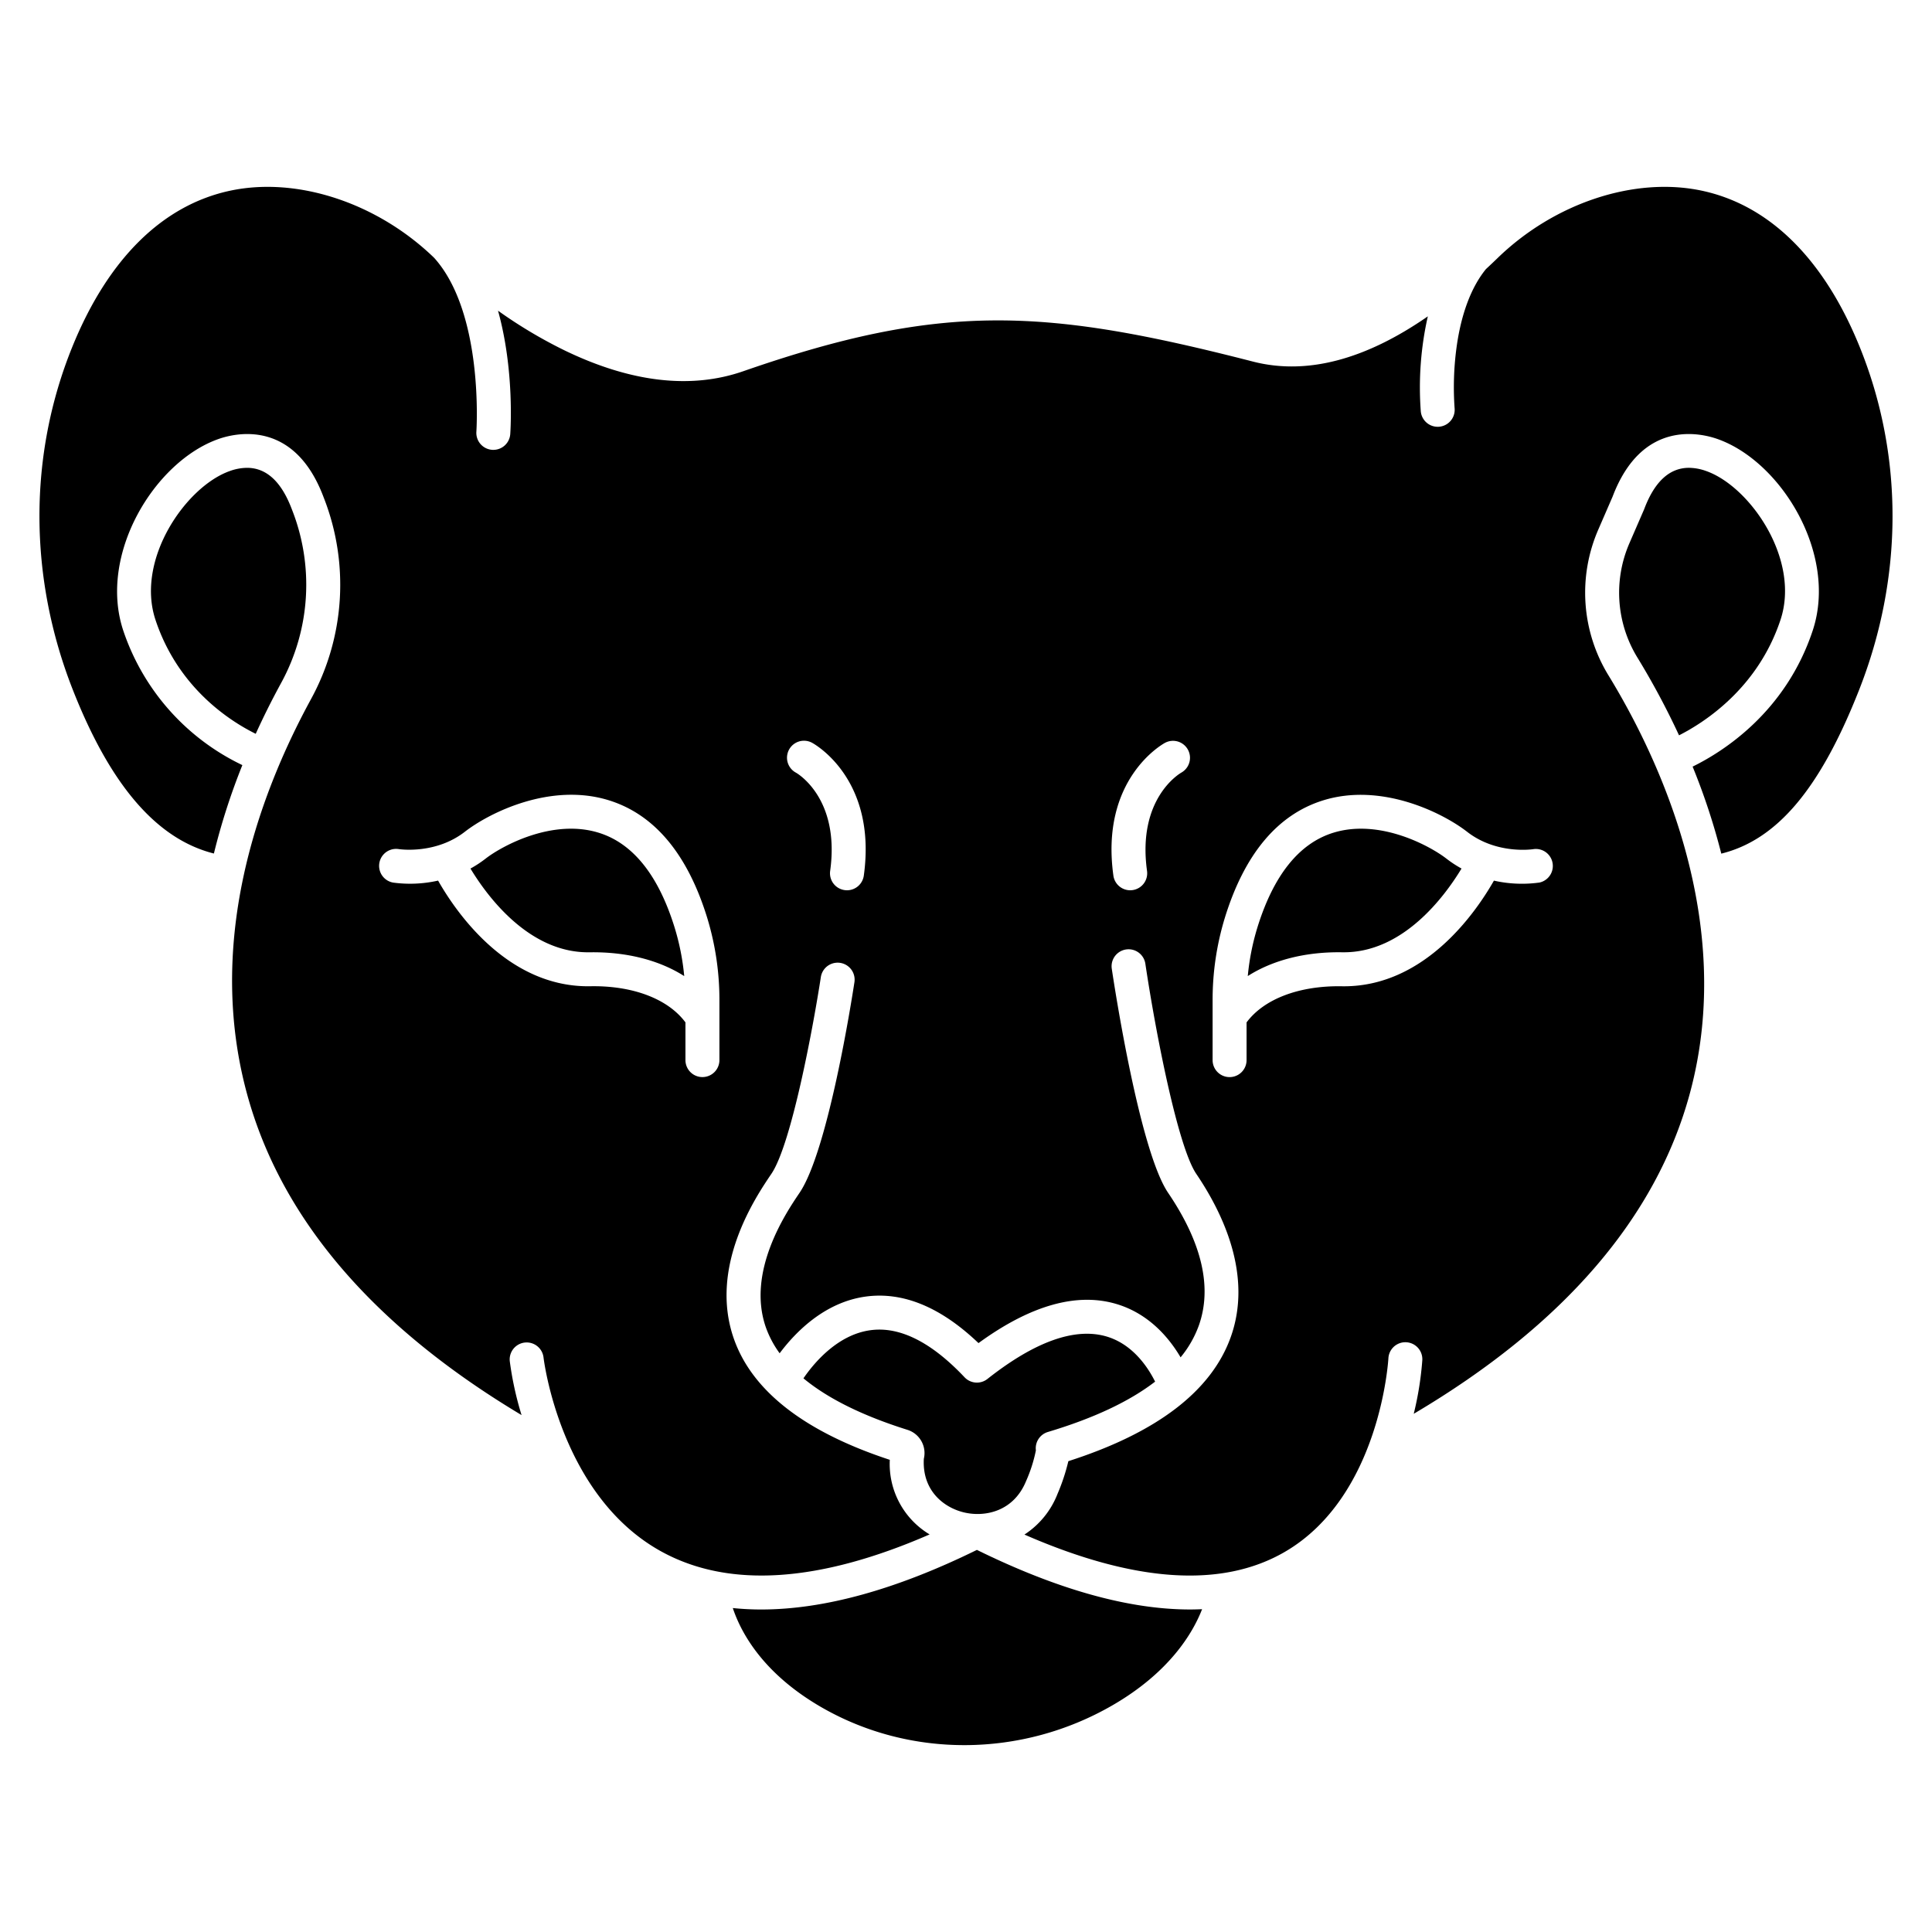 <svg id="Layer_1" height="512" viewBox="0 0 512 512" width="512" xmlns="http://www.w3.org/2000/svg" data-name="Layer 1"><path d="m158.777 220.721c-12.436-3.921-25.928 3.591-30.077 6.818a30.257 30.257 0 0 1 -4.02 2.638c4.442 7.343 15.377 22.194 31.169 22.194h.44c9.77-.155 18.474 2.111 25.037 6.305a63.942 63.942 0 0 0 -2.521-12.792c-4.272-13.856-11.005-22.32-20.028-25.163z"/><path d="m353.223 220.721c-9.018 2.843-15.756 11.307-20.028 25.159a63.966 63.966 0 0 0 -2.52 12.786c6.562-4.2 15.266-6.466 25.036-6.3h.44c15.794 0 26.728-14.851 31.169-22.194a30.223 30.223 0 0 1 -4.02-2.638c-4.149-3.22-17.64-10.734-30.077-6.813z"/><path d="m258.89 410.739c-21.392 10.512-40.5 15.794-57.15 15.794a74.062 74.062 0 0 1 -7.54-.384c2.153 6.482 7.958 17.358 23.574 26.339 23.482 13.5 52.971 13.306 76.957-.517 15.256-8.791 21.4-19.257 23.837-25.519-1.056.046-2.121.077-3.2.077-16.219 0-35.101-5.279-56.478-15.79z"/><path d="m244.806 387.009c-.271 8.449 5.756 12.753 11 13.873 5.385 1.15 12.829-.358 16.115-8.38a38.644 38.644 0 0 0 2.6-8.135 4.5 4.5 0 0 1 3.173-4.876q18.153-5.436 28.421-13.342c-1.8-3.627-5.8-9.83-12.759-11.931-8.374-2.523-19.036 1.247-31.676 11.219a4.5 4.5 0 0 1 -6.06-.444c-8.833-9.356-17.252-13.56-25.011-12.464-8.632 1.206-14.819 8.563-17.689 12.743q9.7 8.033 27.551 13.645a6.453 6.453 0 0 1 4.366 7.627 4.312 4.312 0 0 0 -.031.465z"/><path d="m452.185 124.839a13.764 13.764 0 0 0 -4.593-.861c-5.139 0-9.111 3.648-11.843 10.9-.026.069-.054.136-.083.2l-3.875 8.929a32.912 32.912 0 0 0 2.137 30.248 203.852 203.852 0 0 1 11.032 20.614c6.765-3.43 20.893-12.5 26.894-30.614 5.315-16.032-8.1-35.321-19.669-39.416z"/><path d="m450.894 50.512c-17.786-3.739-39 3.29-54.063 17.921-1.021.992-2.036 1.948-3.049 2.888-4.92 6.05-6.985 14.6-7.837 21.155a78.8 78.8 0 0 0 -.461 15.7 4.5 4.5 0 0 1 -4.052 4.907c-.145.013-.289.02-.432.02a4.5 4.5 0 0 1 -4.475-4.073 85.427 85.427 0 0 1 1.863-25.193c-16.69 11.578-32.219 15.614-46.342 11.985-55.111-14.163-82.356-15.776-135.062 2.554-13.86 4.82-29.764 2.978-47.275-5.474a124.689 124.689 0 0 1 -17.729-10.567c4.37 15.674 3.312 31.729 3.242 32.707a4.5 4.5 0 0 1 -4.484 4.176c-.108 0-.217 0-.328-.011a4.5 4.5 0 0 1 -4.165-4.812c.032-.465 2.015-31.417-11.194-46.073-15.051-14.554-36.205-21.543-53.946-17.809-18 3.79-32.514 18.125-41.962 41.455-11.643 28.754-11.582 61.032.178 90.89 9.96 25.285 22.216 39.51 37.363 43.333a174.015 174.015 0 0 1 7.544-23.43 61.01 61.01 0 0 1 -31.569-35.672c-6.679-20.154 8.281-44.743 25.211-50.735 4.571-1.618 20.082-5.288 27.859 15.349a63.2 63.2 0 0 1 -3.343 53.634c-14.175 26.005-28.5 65.674-16.232 106.975 9.505 32 33.733 59.781 72.067 82.7a86.337 86.337 0 0 1 -3.129-14.32 4.5 4.5 0 0 1 8.946-.977c.041.367 4.4 36.9 31.487 51.59 17.81 9.656 41.6 8.071 70.836-4.667a21.753 21.753 0 0 1 -10.555-19.768c-22.584-7.428-36.487-18.233-41.341-32.133-6.67-19.1 5.845-37.584 9.958-43.657 5.456-8.057 11.312-40.368 13.109-52.138a4.5 4.5 0 0 1 8.9 1.357c-.693 4.538-6.983 44.648-14.555 55.828-3.485 5.146-14.092 20.809-8.912 35.642a26.773 26.773 0 0 0 3.65 6.864c4.124-5.522 11.831-13.5 22.75-15.02 9.888-1.373 19.937 2.764 29.946 12.324 13.824-10.072 26.173-13.537 36.739-10.308 8.607 2.632 13.893 9.1 16.817 14.079a28.393 28.393 0 0 0 4.828-8.414c3.59-10.078.858-21.91-8.122-35.167-7.576-11.187-14.218-54.565-14.952-59.474a4.5 4.5 0 0 1 8.9-1.328c2.755 18.469 8.626 48.558 13.5 55.755 7.339 10.836 14.884 27.133 9.148 43.234-5.1 14.322-19.577 25.387-43.043 32.912a53.171 53.171 0 0 1 -2.878 8.685 22.641 22.641 0 0 1 -8.762 10.765c29.137 12.732 52.322 14.286 69.013 4.582 25.293-14.709 27.422-50.918 27.44-51.282a4.5 4.5 0 0 1 8.989.459 85.94 85.94 0 0 1 -2.272 14.237c39.681-23.479 64.291-52.025 73.189-84.974 12.3-45.534-8.253-88.931-21.6-110.746a41.921 41.921 0 0 1 -2.715-38.528l3.832-8.83c7.791-20.521 23.259-16.856 27.821-15.242 16.93 5.993 31.888 30.582 25.209 50.736-7.189 21.7-23.837 32.158-31.833 36.072a174.331 174.331 0 0 1 7.6 23.062c14.846-3.676 26.235-17.27 36.515-43.366 11.76-29.856 11.823-62.136.178-90.89-9.443-23.328-23.952-37.666-41.958-41.454zm-264.743 234.925a4.5 4.5 0 0 1 -4.5-4.5v-9.993c-4.607-6.213-13.9-9.778-25.2-9.581-.206 0-.415.006-.619.006-21.6 0-35.091-19.828-39.732-28a33.636 33.636 0 0 1 -11.93.524 4.5 4.5 0 0 1 1.516-8.871c.216.032 9.726 1.445 17.5-4.593 6.447-5.013 22.751-13.2 38.306-8.3 12.006 3.786 20.727 14.246 25.921 31.09a74.431 74.431 0 0 1 3.24 21.945v15.763a4.5 4.5 0 0 1 -4.502 4.51zm42.767-53.388a4.5 4.5 0 0 1 -4.451 3.882 4.405 4.405 0 0 1 -.624-.044 4.5 4.5 0 0 1 -3.843-5.075c2.7-19.457-8.954-25.988-9.072-26.051a4.5 4.5 0 1 1 4.275-7.92c.71.381 17.26 9.631 13.715 35.208zm84.163-27.307c-.563.321-11.751 6.987-9.106 26.07a4.5 4.5 0 0 1 -3.839 5.075 4.405 4.405 0 0 1 -.624.044 4.5 4.5 0 0 1 -4.452-3.882c-3.544-25.577 13-34.827 13.712-35.208a4.5 4.5 0 0 1 4.309 7.9zm94.753 29.158a33.718 33.718 0 0 1 -11.93-.524c-4.642 8.168-18.135 28-39.732 28-.206 0-.411 0-.619-.006-11.286-.178-20.593 3.369-25.2 9.582v9.992a4.5 4.5 0 0 1 -4.5 4.5 4.5 4.5 0 0 1 -4.5-4.5v-15.764a74.429 74.429 0 0 1 3.24-21.944c5.194-16.844 13.915-27.3 25.921-31.09 15.554-4.9 31.859 3.283 38.307 8.3 7.819 6.079 17.4 4.608 17.5 4.593a4.5 4.5 0 0 1 1.513 8.871z"/><path d="m77.335 134.947c-2.755-7.308-6.733-10.968-11.875-10.968a13.743 13.743 0 0 0 -4.586.86c-11.57 4.094-24.985 23.383-19.672 39.42 6.013 18.142 19.875 26.911 26.57 30.208 2.173-4.785 4.444-9.278 6.711-13.437a54.268 54.268 0 0 0 2.852-46.083z"/></svg>